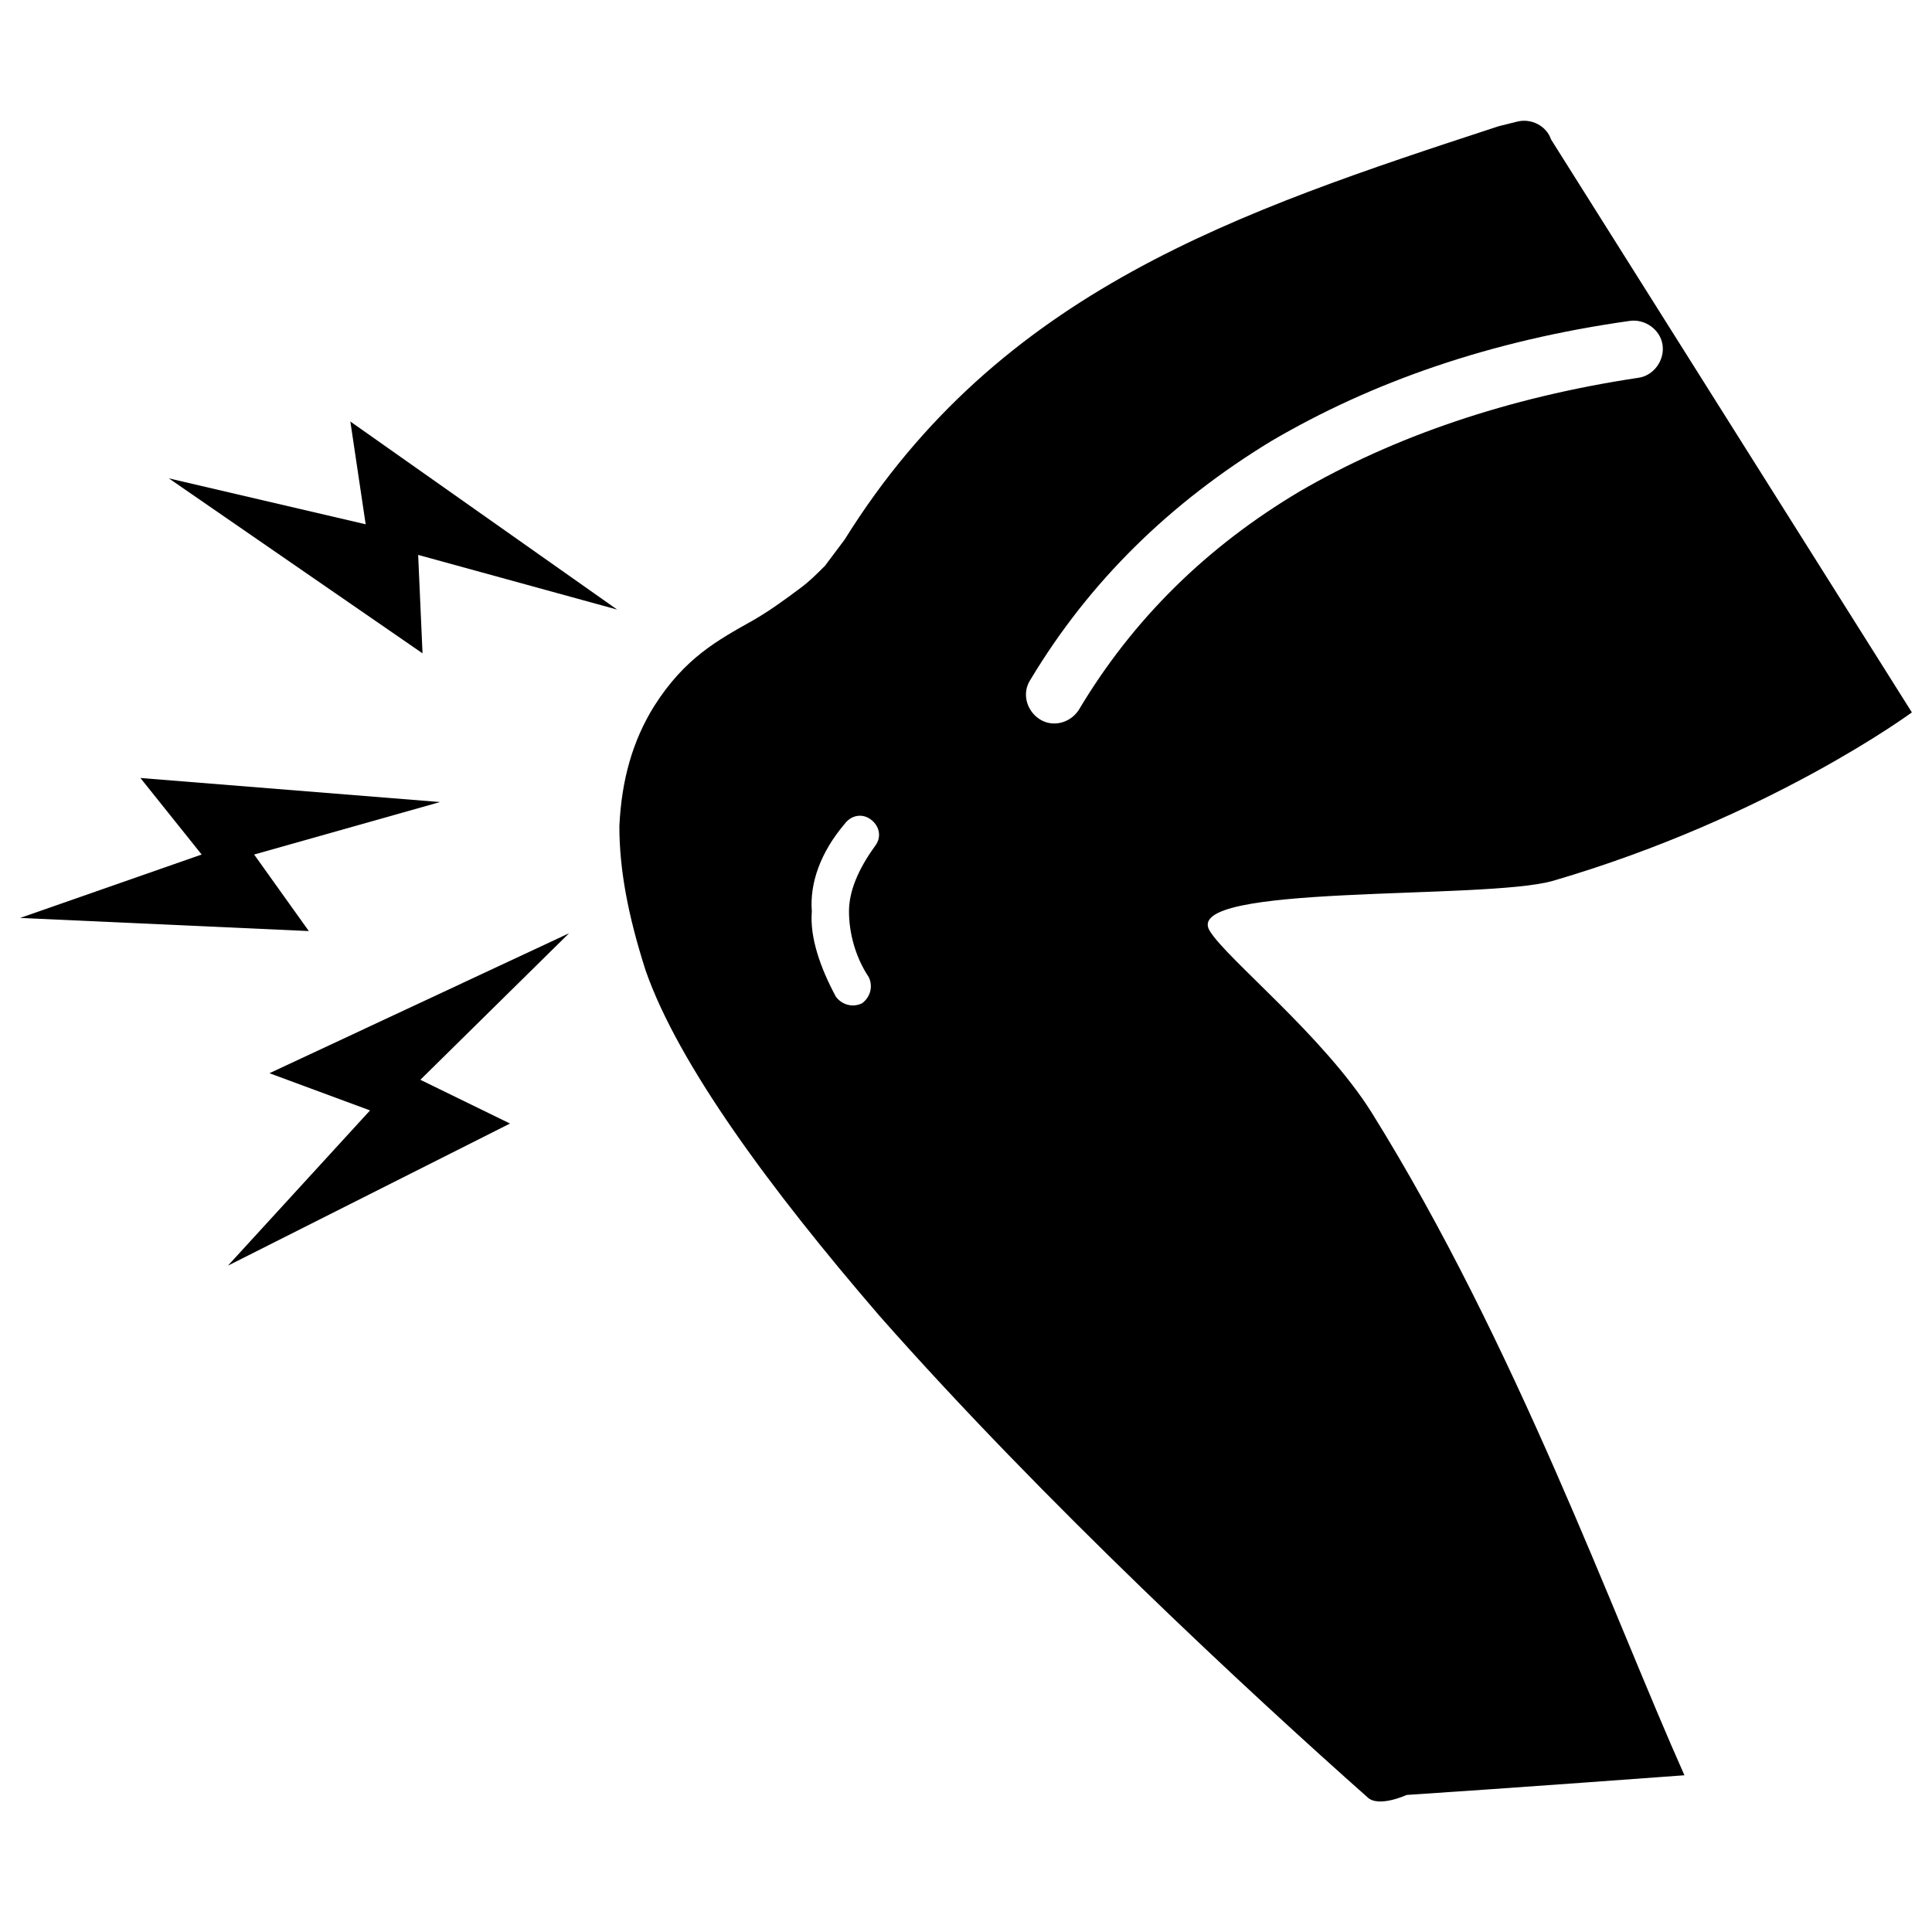 <svg width="96" height="96" viewBox="0 0 96 96" fill="none" xmlns="http://www.w3.org/2000/svg">
<path d="M15.345 46.264L12.628 42.461L21.865 39.853L6.977 38.658L10.02 42.461L1 45.612L15.345 46.264Z" fill="black"/>
<path d="M18.17 26.052L8.39 23.77L20.995 32.464L20.778 27.573L30.667 30.29L17.409 20.945L18.17 26.052Z" fill="black"/>
<path d="M13.389 53.328L18.387 55.176L11.324 62.891L25.342 55.828L20.887 53.654L28.276 46.373L13.389 53.328Z" fill="black"/>
<path d="M60.117 46.265C58.595 43.874 73.809 44.743 77.178 43.765C87.936 40.614 95 35.398 95 35.398L77.069 6.926C76.852 6.274 76.091 5.839 75.331 6.057L74.461 6.274C61.529 10.512 49.684 14.424 41.969 26.813C41.643 27.247 41.317 27.682 40.991 28.117C40.556 28.551 40.23 28.877 39.795 29.203C38.926 29.855 38.165 30.399 37.404 30.833C35.666 31.811 34.036 32.681 32.514 35.072C31.428 36.81 30.884 38.766 30.776 41.048C30.776 43.222 31.21 45.504 32.08 48.221C33.71 52.894 38.274 59.088 43.707 65.391C51.858 74.628 62.181 84.191 67.941 89.298C68.484 89.842 69.897 89.19 69.897 89.19C74.896 88.864 83.698 88.212 83.698 88.212C80.112 80.17 75.331 66.803 68.158 55.284C65.768 51.481 60.986 47.677 60.117 46.265ZM43.49 42.026C42.621 43.222 42.186 44.309 42.186 45.287C42.186 46.373 42.512 47.569 43.164 48.547C43.381 48.981 43.273 49.525 42.838 49.851C42.403 50.068 41.86 49.959 41.534 49.525C40.773 48.112 40.23 46.591 40.339 45.287C40.23 43.874 40.773 42.352 41.969 40.94C42.295 40.505 42.838 40.397 43.273 40.722C43.707 41.048 43.816 41.592 43.49 42.026ZM53.596 35.289C53.162 35.941 52.292 36.158 51.64 35.724C50.988 35.289 50.771 34.42 51.206 33.768C54.14 28.877 58.161 24.965 63.16 21.922C68.158 18.988 74.026 16.924 80.981 15.946C81.742 15.837 82.503 16.38 82.612 17.141C82.72 17.902 82.177 18.662 81.416 18.771C74.896 19.749 69.245 21.705 64.572 24.422C60.008 27.139 56.313 30.725 53.596 35.289Z" fill="black"/>
</svg>

